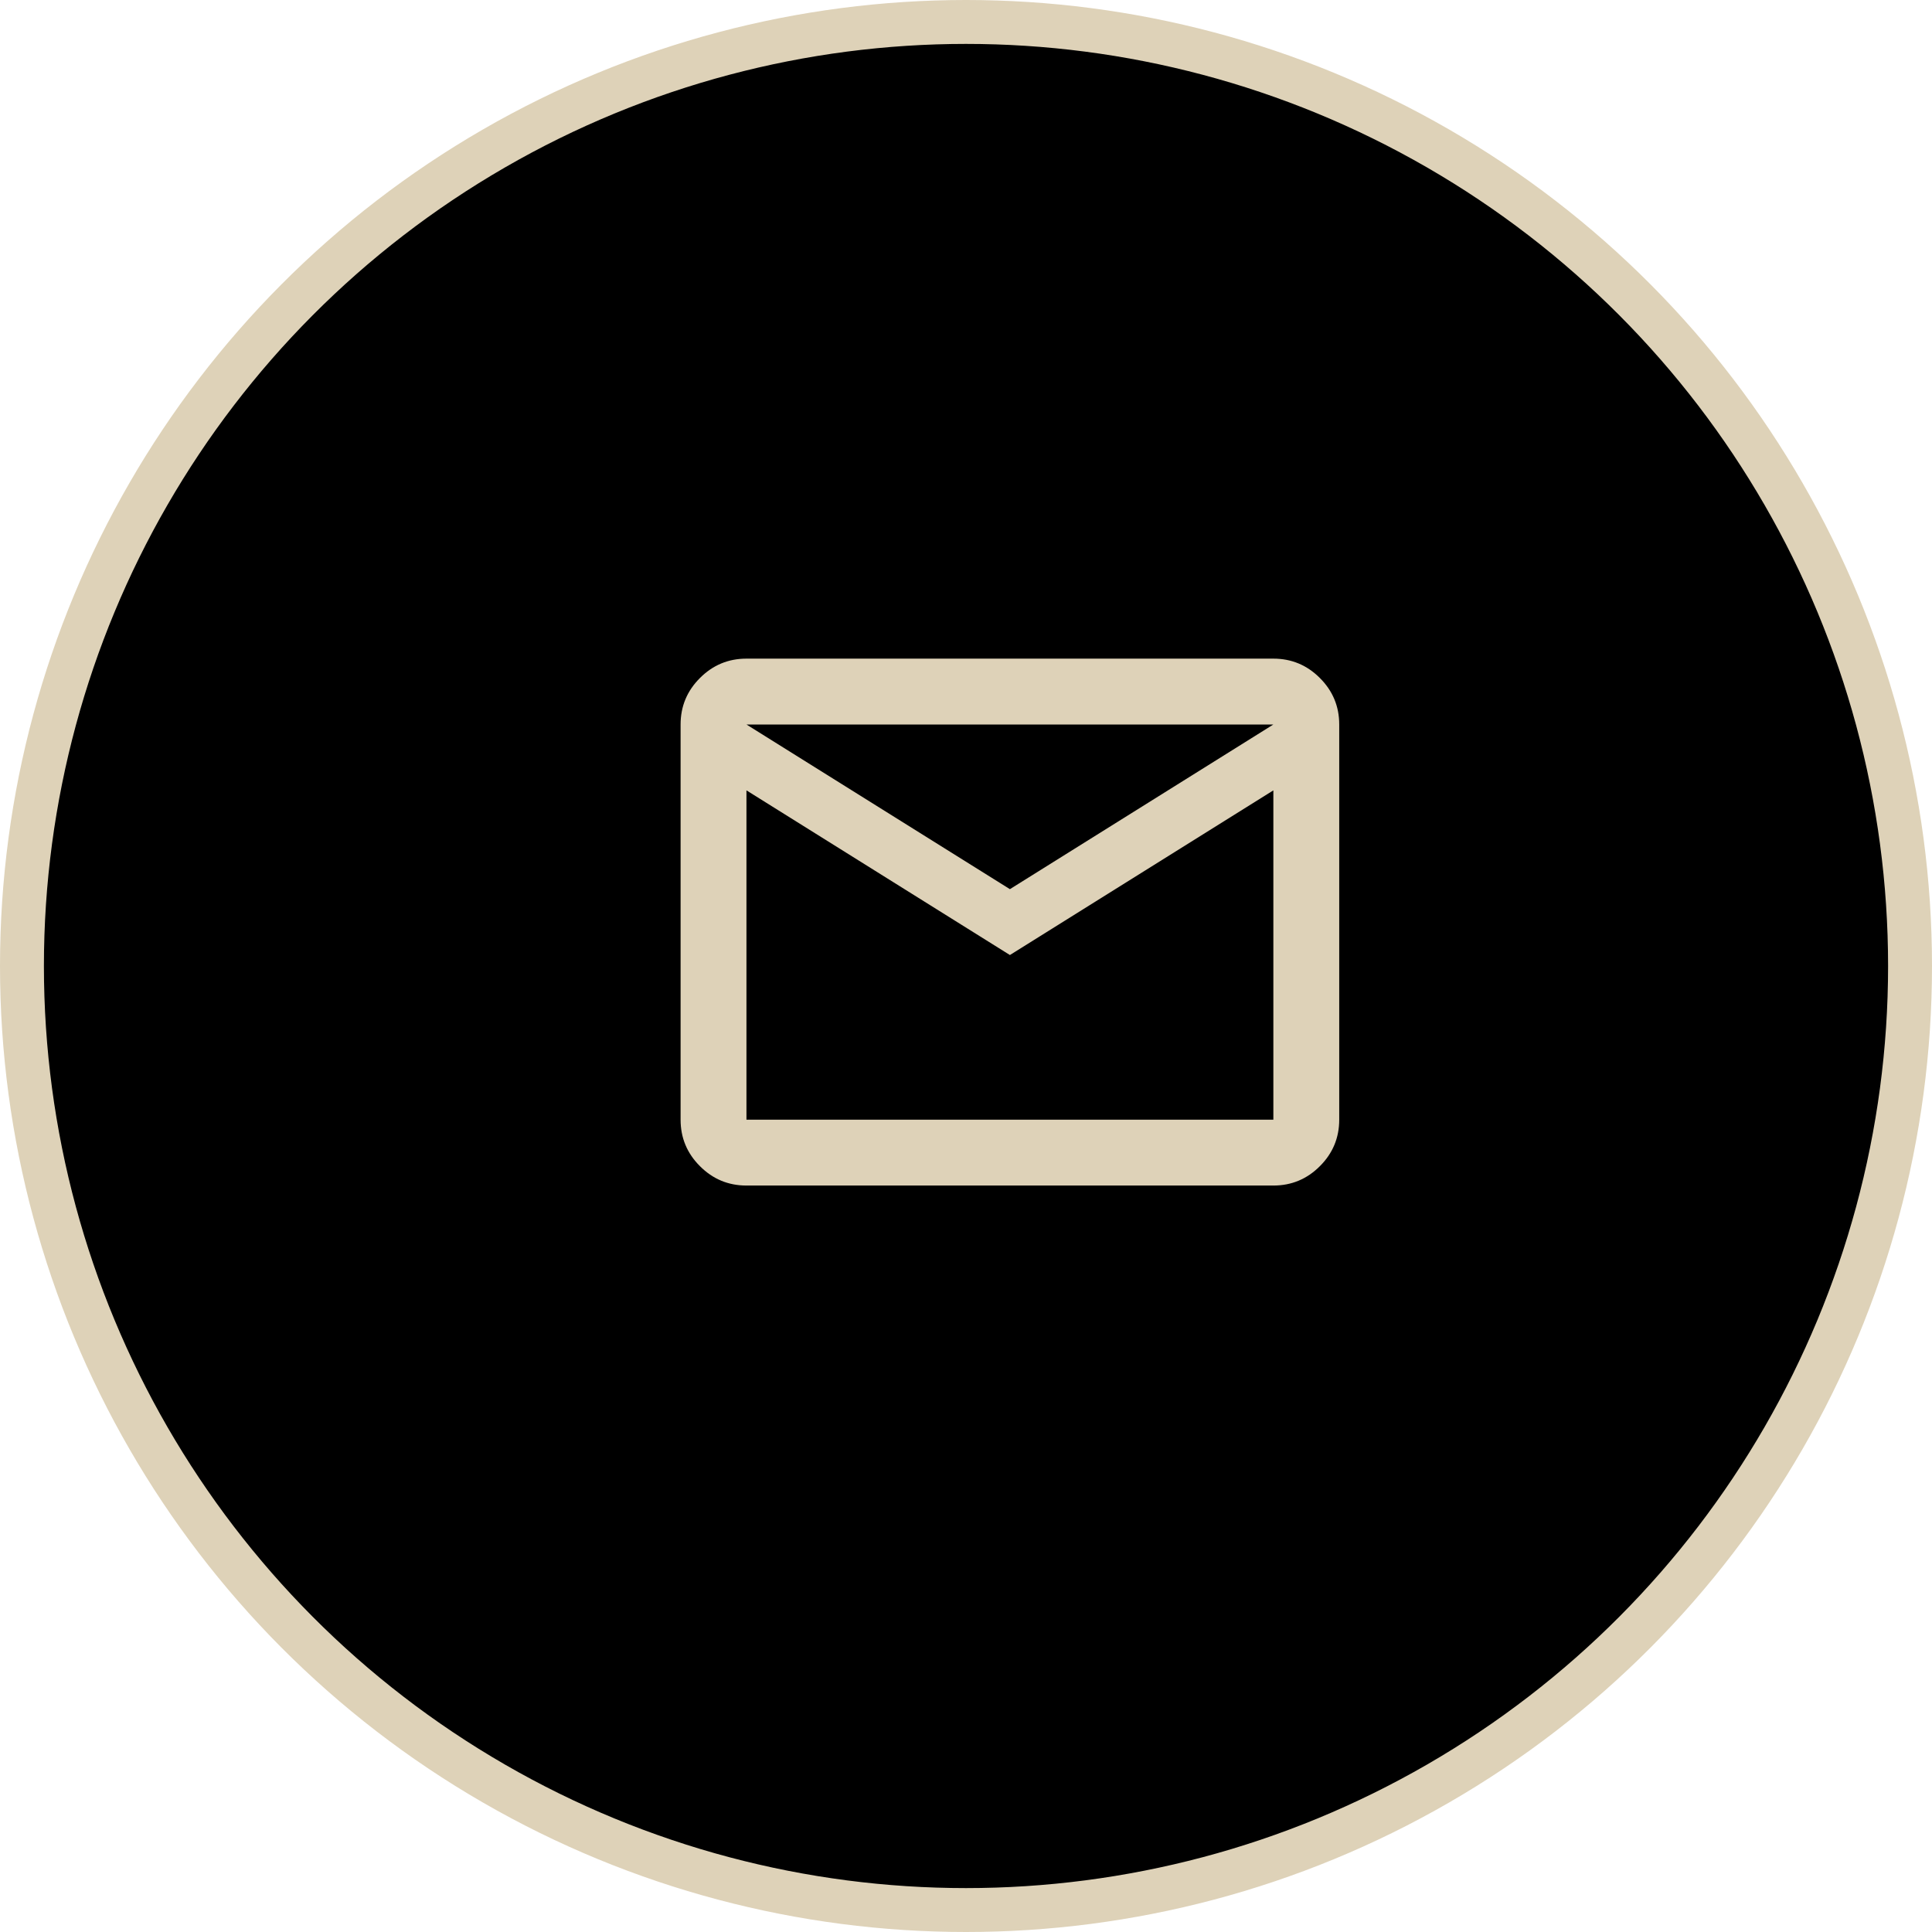 <svg width="44" height="44" viewBox="0 0 44 44" fill="none" xmlns="http://www.w3.org/2000/svg">
<circle cx="22" cy="22" r="21.5" fill="black" stroke="#DED2B8"/>
<path d="M17 27C16.587 27 16.234 26.853 15.941 26.559C15.647 26.266 15.5 25.913 15.5 25.5V16.5C15.5 16.087 15.647 15.734 15.941 15.441C16.234 15.147 16.587 15 17 15H29C29.413 15 29.766 15.147 30.059 15.441C30.353 15.734 30.5 16.087 30.5 16.5V25.5C30.5 25.913 30.353 26.266 30.059 26.559C29.766 26.853 29.413 27 29 27H17ZM23 21.75L17 18V25.5H29V18L23 21.75ZM23 20.25L29 16.5H17L23 20.25ZM17 18V16.5V25.5V18Z" fill="#DED2B8"/>
</svg>
